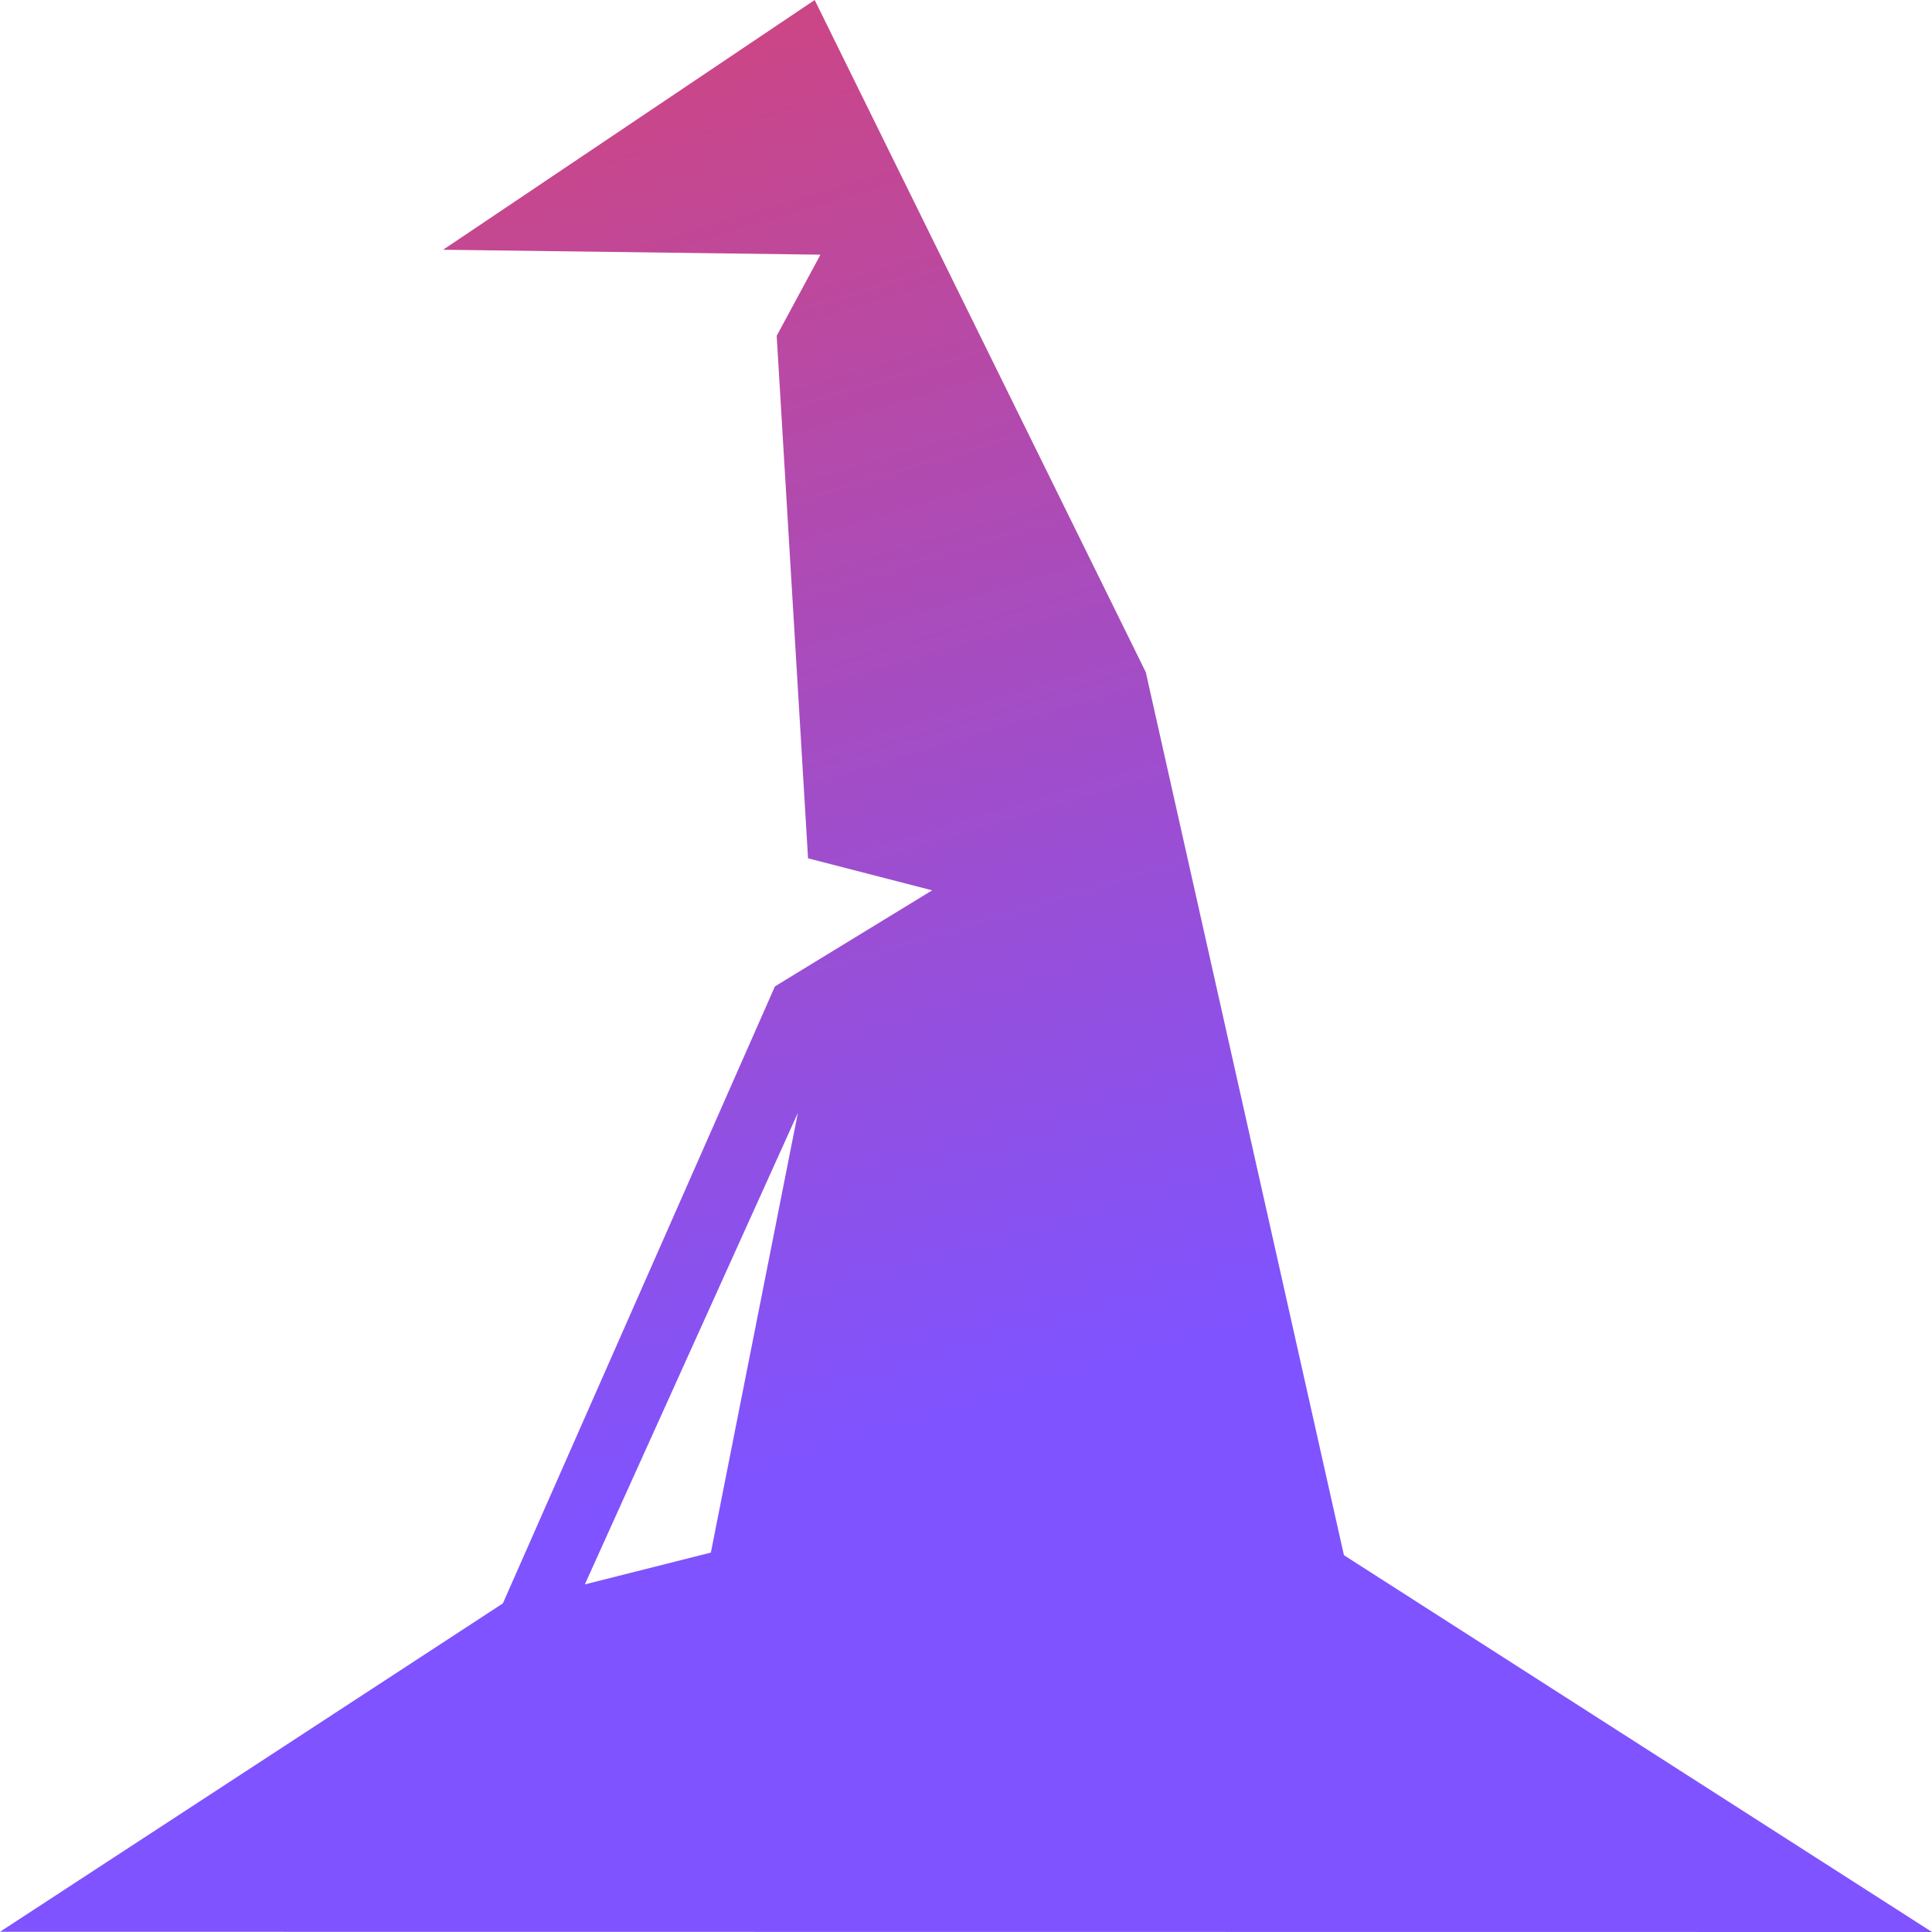 <svg width="512" height="512" viewBox="0 0 512 512" fill="none" xmlns="http://www.w3.org/2000/svg">
<path fill-rule="evenodd" clip-rule="evenodd" d="M117.435 66.183L215.9 0L303.647 178.136L356.157 412.144L512 512L0 511.944L133.264 424.92L205.364 261.407L247.034 235.948L214.141 227.462L205.831 88.994L217.432 67.492L117.435 66.183ZM154.991 419.877L211.445 294.926L188.386 411.453L154.991 419.877Z" fill="url(#paint0_linear_1079_10763)"/>
<defs>
<linearGradient id="paint0_linear_1079_10763" x1="151.438" y1="-82.947" x2="320.49" y2="484.686" gradientUnits="userSpaceOnUse">
<stop stop-color="#E04265"/>
<stop offset="0.79" stop-color="#7F53FF"/>
</linearGradient>
</defs>
</svg>
